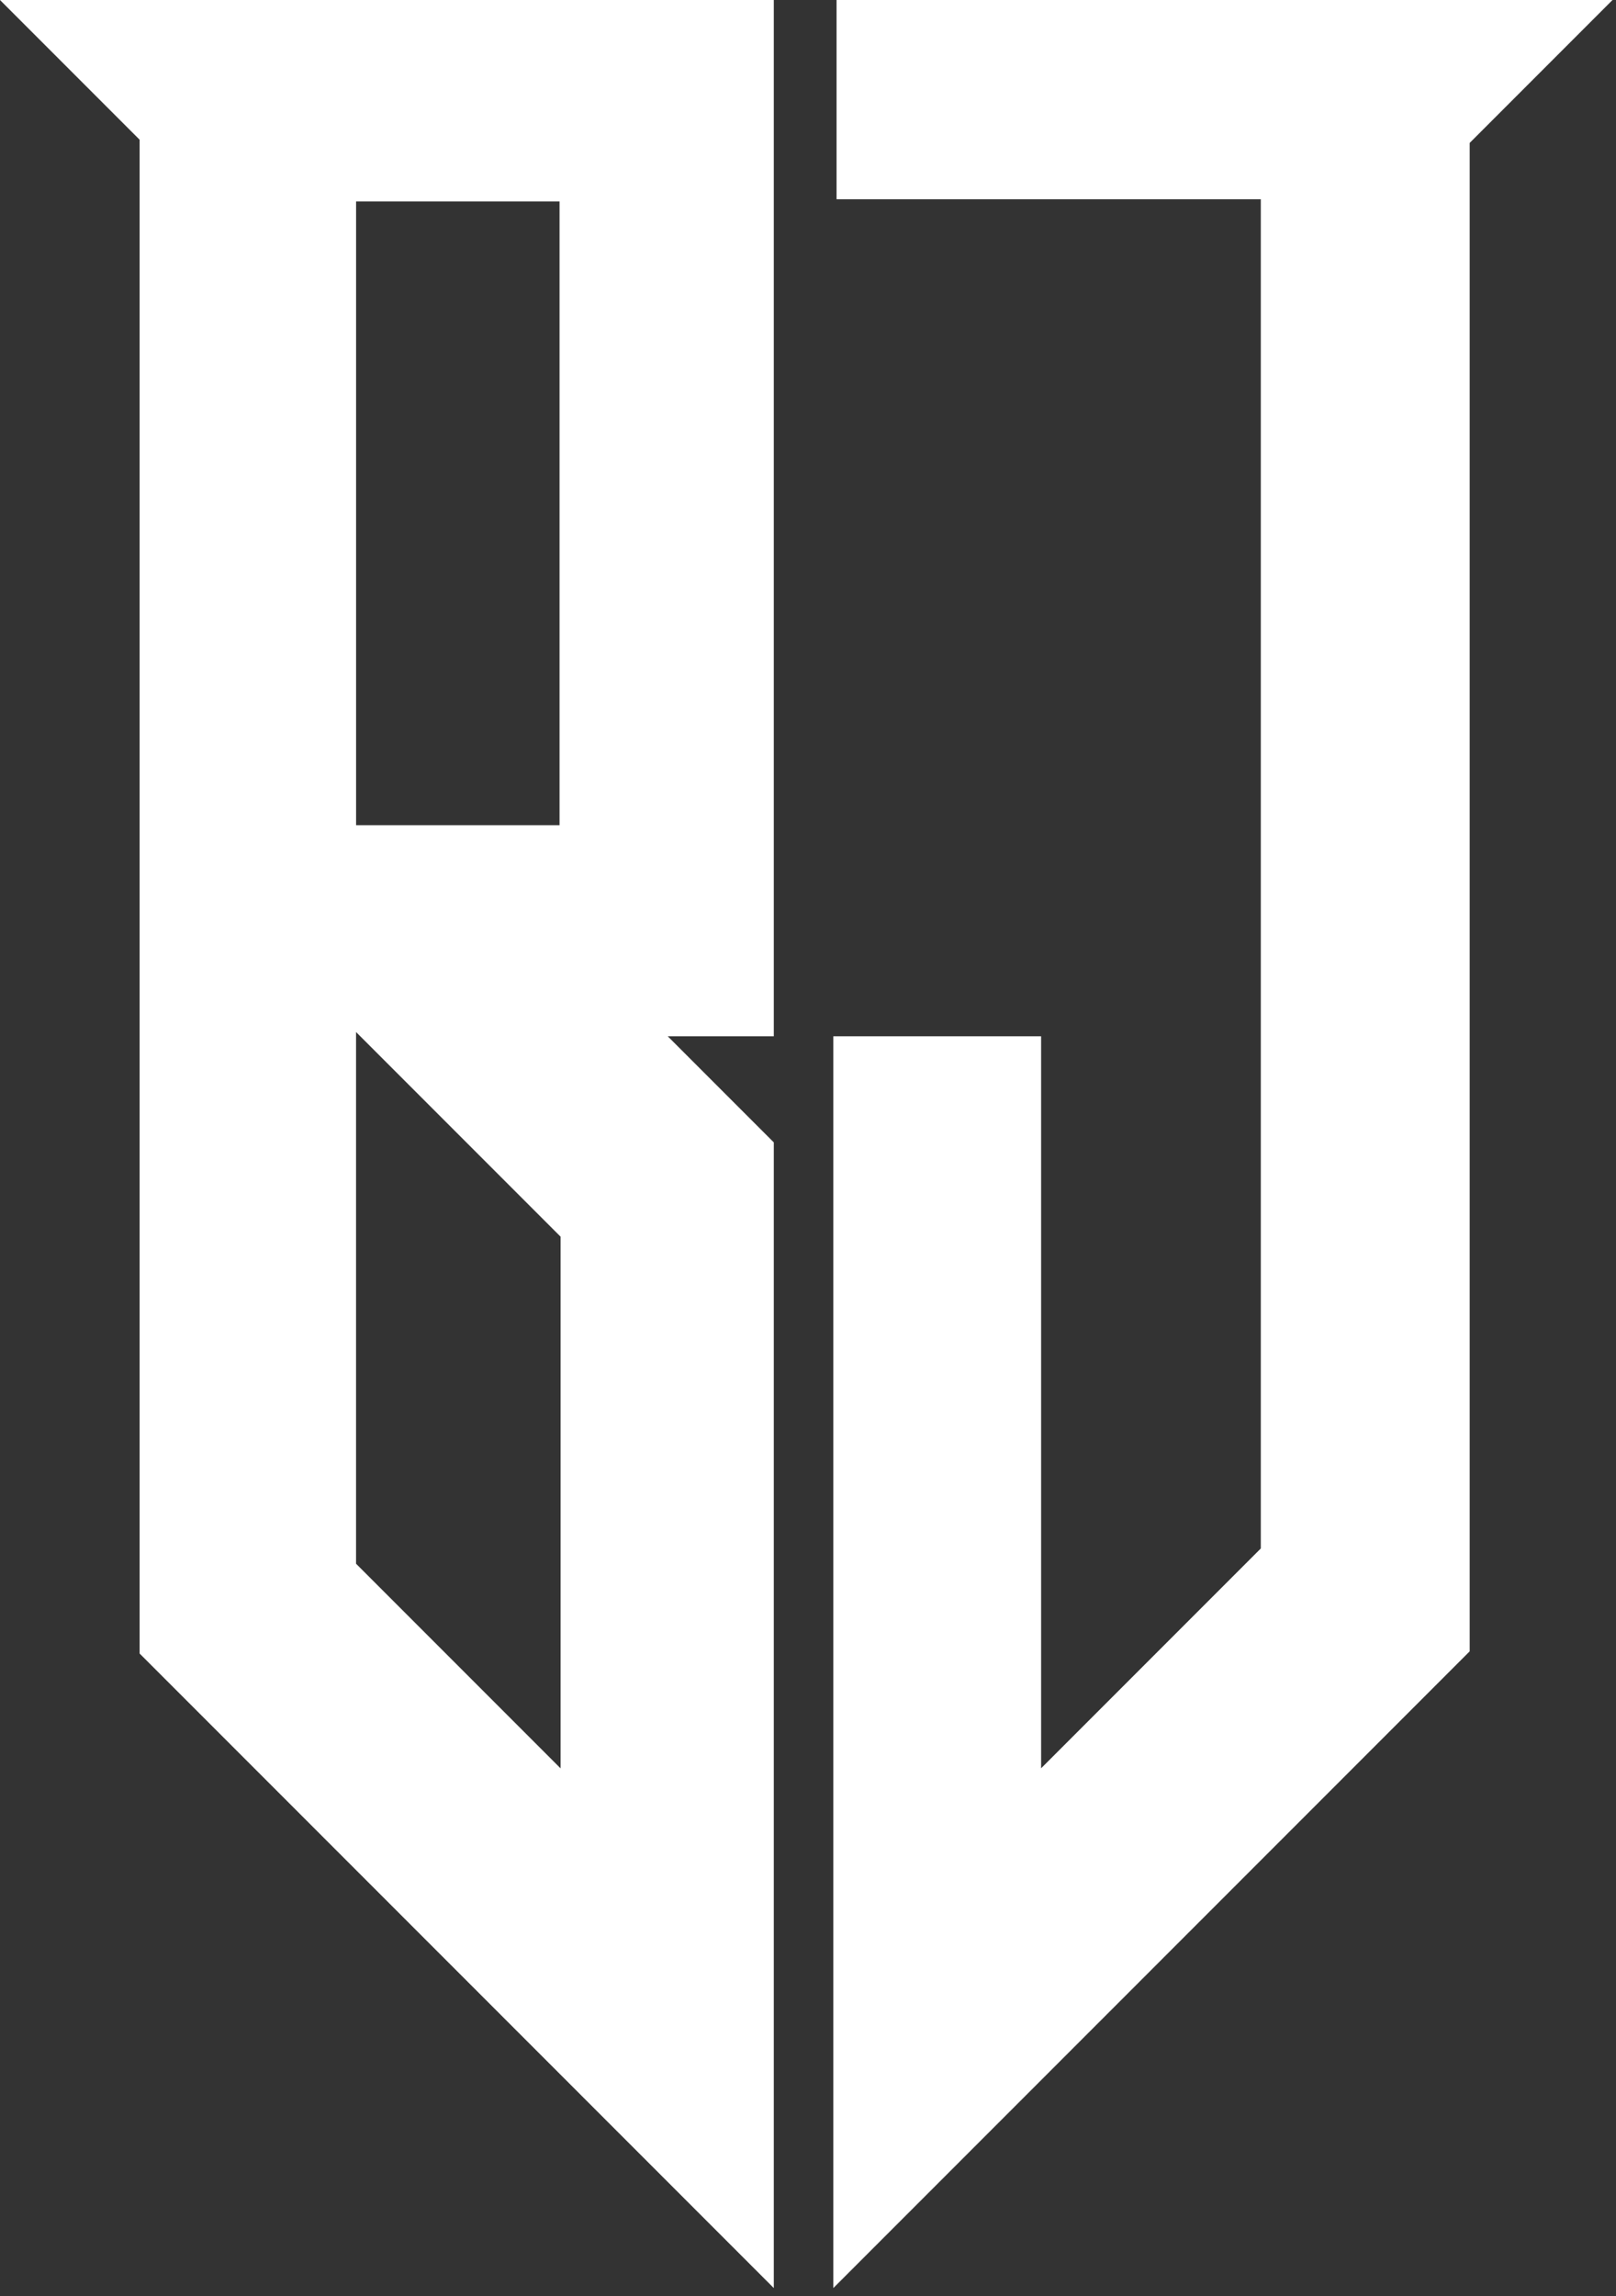 <svg width="200" height="284" viewBox="0 0 200 284" fill="none" xmlns="http://www.w3.org/2000/svg">
<rect x="0" y="0" width="200" height="284" fill="#333333" stroke="none"/>
<path fill-rule="evenodd" clip-rule="evenodd" d="M103.535 0V24.645H156.04V191.536L128.85 218.726L128.85 128.182H103.133L103.133 283.018L181.891 204.26V17.68L199.571 0L103.535 0ZM0 0.002L95.768 0.002V128.183H82.642L95.768 141.309L95.768 283.019L17.278 204.53L17.278 17.28L0 0.002ZM44.065 193.422L69.38 218.737V152.972L44.065 127.657L44.065 193.422ZM44.07 24.919L69.251 24.919V102.069H44.07V24.919Z" fill="white"/>
</svg>
